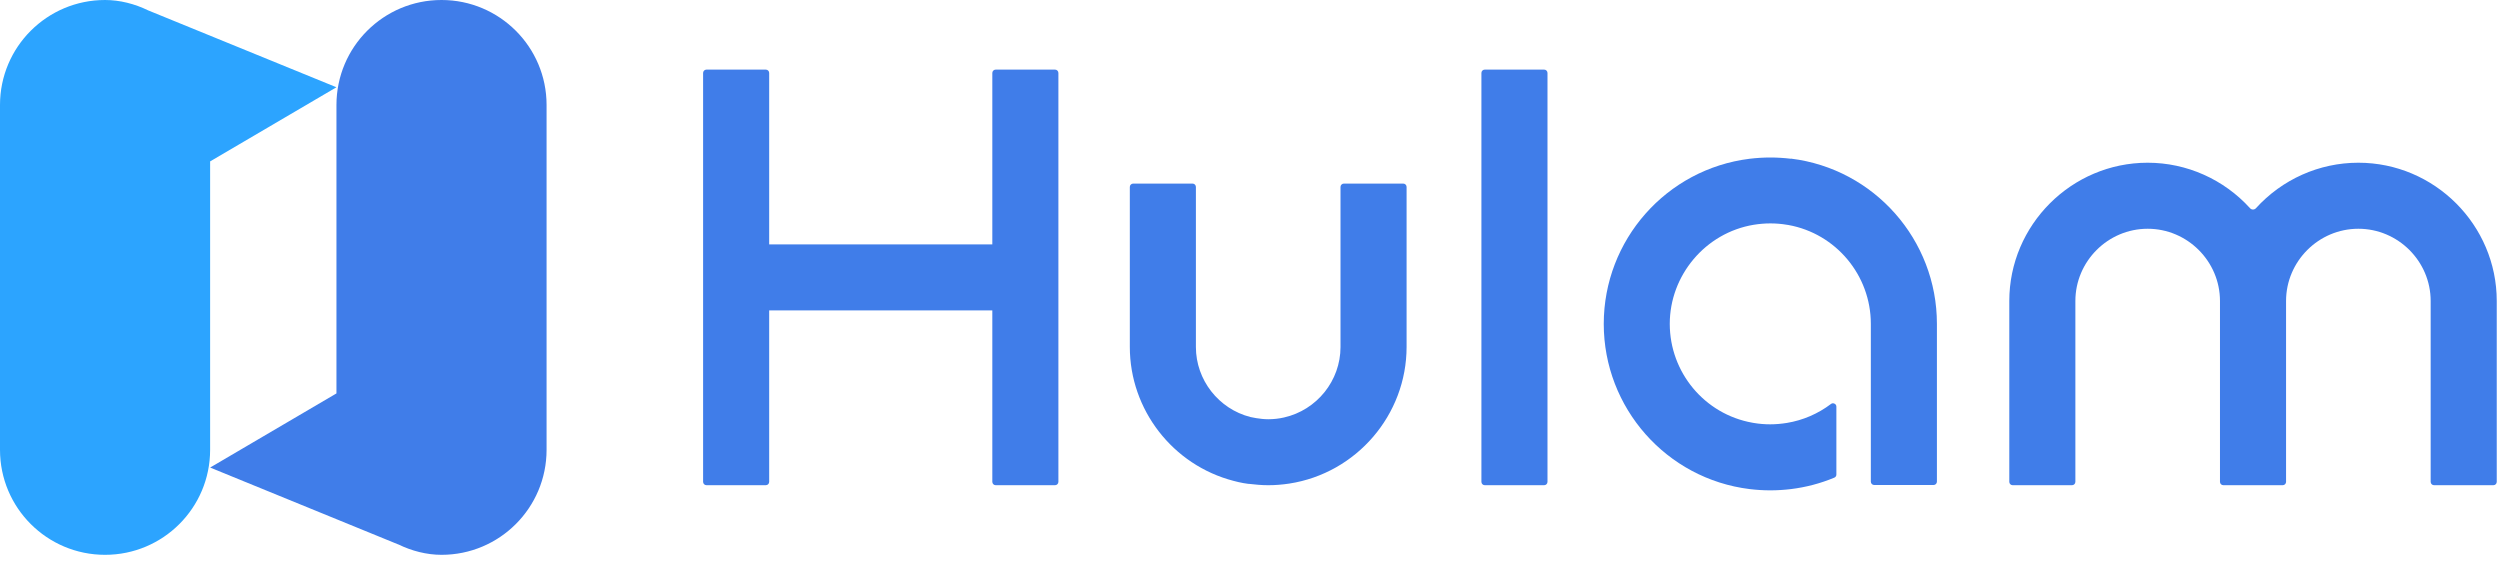 <svg width="415" height="96" viewBox="0 0 415 96" fill="none" xmlns="http://www.w3.org/2000/svg">
<path fill-rule="evenodd" clip-rule="evenodd" d="M207.256 80.315C208.341 80.441 209.427 80.545 210.522 80.545C211.691 80.545 212.86 80.451 214.019 80.274C225.176 78.553 233.494 68.864 233.494 57.59V31.027C233.494 30.725 233.244 30.475 232.941 30.475H223.078C222.775 30.475 222.525 30.725 222.525 31.027V57.601C222.525 63.191 218.601 68.072 213.142 69.302C212.286 69.5 211.399 69.594 210.522 69.594C209.145 69.594 207.579 69.229 207.579 69.229C202.288 67.884 198.52 63.066 198.52 57.611V31.027C198.52 30.725 198.269 30.475 197.967 30.475H188.104C187.801 30.475 187.551 30.725 187.551 31.027V57.601C187.551 68.019 194.679 77.207 204.772 79.825C204.772 79.825 206.076 80.19 207.256 80.326V80.315Z" fill="#407DE9"/>
<path fill-rule="evenodd" clip-rule="evenodd" d="M391.478 27.012C384.987 27.012 378.829 29.775 374.477 34.573C374.351 34.708 374.184 34.781 373.996 34.781C373.809 34.781 373.642 34.708 373.516 34.573C369.164 29.775 362.996 27.012 356.515 27.012C343.876 27.012 333.543 37.337 333.543 49.966V79.992C333.543 80.294 333.793 80.544 334.096 80.544H343.959C344.262 80.544 344.512 80.294 344.512 79.992V49.966C344.512 43.375 349.918 37.973 356.515 37.973C363.111 37.973 368.517 43.375 368.517 49.966V79.992C368.517 80.294 368.768 80.544 369.07 80.544H378.933C379.236 80.544 379.486 80.294 379.486 79.992V49.966C379.486 43.375 384.893 37.973 391.489 37.973C398.085 37.973 403.491 43.375 403.491 49.966V79.992C403.491 80.294 403.742 80.544 404.044 80.544H413.907C414.21 80.544 414.46 80.294 414.46 79.992V49.966C414.46 37.337 404.128 27.012 391.489 27.012H391.478Z" fill="#407DE9"/>
<path d="M256.33 11.555H246.467C246.162 11.555 245.914 11.802 245.914 12.107V79.99C245.914 80.296 246.162 80.543 246.467 80.543H256.33C256.636 80.543 256.883 80.296 256.883 79.99V12.107C256.883 11.802 256.636 11.555 256.33 11.555Z" fill="#407DE9"/>
<path fill-rule="evenodd" clip-rule="evenodd" d="M175.141 11.555H165.278C164.975 11.555 164.725 11.805 164.725 12.107V40.569H127.684V12.107C127.684 11.805 127.434 11.555 127.131 11.555H117.268C116.965 11.555 116.715 11.805 116.715 12.107V79.99C116.715 80.293 116.965 80.543 117.268 80.543H127.131C127.434 80.543 127.684 80.293 127.684 79.99V51.529H164.725V79.99C164.725 80.293 164.975 80.543 165.278 80.543H175.141C175.443 80.543 175.694 80.293 175.694 79.99V12.107C175.694 11.805 175.443 11.555 175.141 11.555Z" fill="#407DE9"/>
<path fill-rule="evenodd" clip-rule="evenodd" d="M297.293 26.353C296.156 26.218 295.008 26.145 293.87 26.145C292.732 26.145 291.584 26.218 290.447 26.353C276.607 28.064 266.223 39.848 266.223 53.771C266.223 67.694 276.618 79.489 290.447 81.189C291.584 81.325 292.722 81.398 293.87 81.398C295.018 81.398 296.156 81.325 297.293 81.189C299.767 80.887 302.188 80.251 304.495 79.291C304.714 79.197 304.839 79.01 304.839 78.78V67.506C304.839 67.287 304.735 67.11 304.526 67.006C304.328 66.912 304.119 66.922 303.942 67.058C301.792 68.685 299.287 69.769 296.615 70.207C295.707 70.353 294.788 70.437 293.86 70.437C292.931 70.437 292.012 70.364 291.104 70.207L290.875 70.166C282.943 68.748 277.181 61.802 277.181 53.761C277.181 45.72 283.078 38.649 291.115 37.314C292.023 37.168 292.941 37.085 293.87 37.085C294.799 37.085 295.717 37.158 296.625 37.314L296.845 37.345C304.777 38.764 310.559 45.71 310.559 53.75V79.959C310.559 80.261 310.809 80.511 311.112 80.511H320.975C321.277 80.511 321.528 80.261 321.528 79.959V53.75C321.528 39.828 311.133 28.032 297.304 26.332L297.293 26.353Z" fill="#407DE9"/>
<path d="M24.589 1.721C22.398 0.647 19.893 0 17.44 0C7.807 0 0 7.801 0 17.427V74.672C0 84.299 7.807 92.1 17.44 92.1C27.073 92.1 34.88 84.299 34.88 74.672V26.792L55.848 14.486L24.589 1.721Z" fill="#2CA4FF"/>
<path d="M66.141 90.379C68.333 91.453 70.838 92.1 73.291 92.1C82.924 92.1 90.731 84.299 90.731 74.672V17.427C90.731 7.801 82.924 0 73.291 0C63.657 0 55.851 7.801 55.851 17.427V65.307L34.883 77.614L66.141 90.389V90.379Z" fill="#407DE9"/>
</svg>
